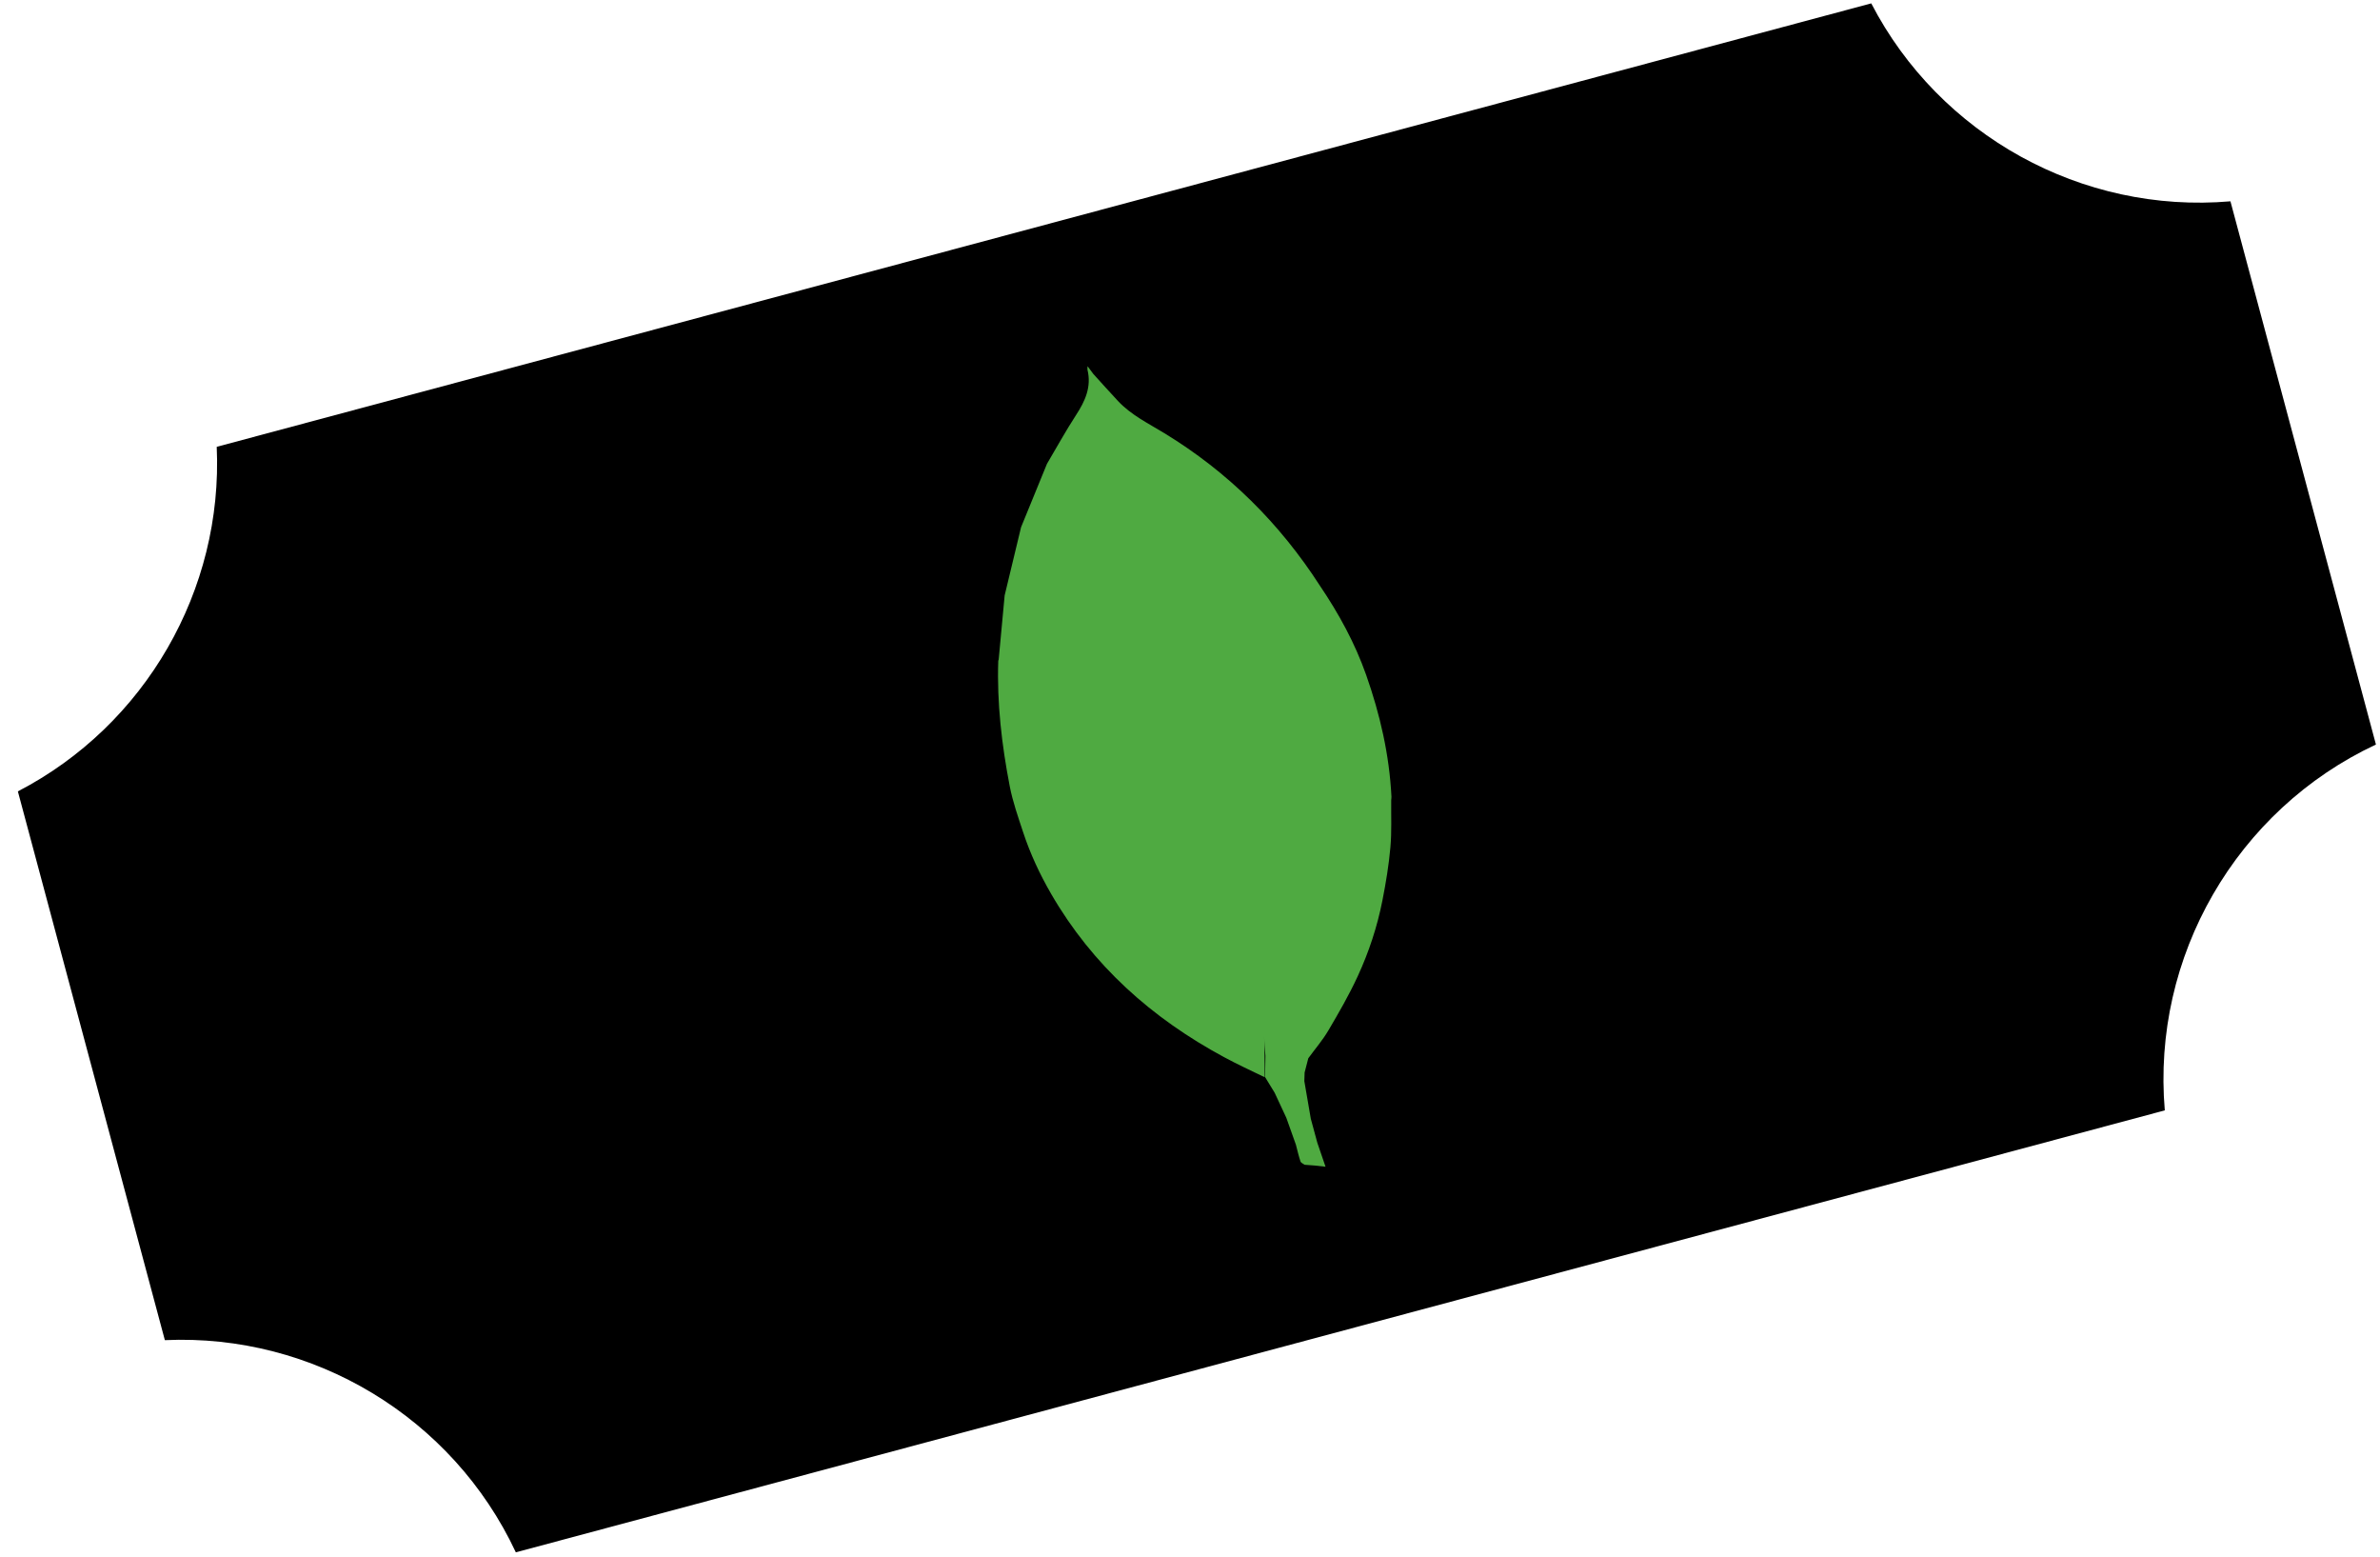 <svg width="130" height="85" viewBox="0 0 130 85" fill="none" xmlns="http://www.w3.org/2000/svg">
<path d="M11.838 24.399L102.211 0.184C105.941 7.379 113.707 11.69 121.831 10.993L129.778 40.655C122.15 44.228 117.525 52.239 118.245 60.632L28.176 84.765C24.718 77.381 17.101 72.811 9.005 73.179L0.976 43.213C7.933 39.607 12.194 32.227 11.838 24.399Z" fill="black"/>
<path fill-rule="evenodd" clip-rule="evenodd" d="M74.62 36.85C74.007 35.113 73.132 33.514 72.103 31.993C69.899 28.573 67.083 25.777 63.603 23.656C62.724 23.119 61.783 22.663 61.064 21.894C60.609 21.408 60.166 20.91 59.718 20.418L59.404 19.996C59.402 20.113 59.392 20.157 59.401 20.196C59.627 21.134 59.269 21.908 58.769 22.674C58.207 23.537 57.712 24.442 57.187 25.328C56.715 26.482 56.244 27.636 55.772 28.789C55.473 30.03 55.174 31.272 54.876 32.513L54.549 36.021L54.527 36.08C54.449 38.391 54.717 40.673 55.154 42.934C55.318 43.783 55.612 44.611 55.883 45.437C56.272 46.617 56.795 47.739 57.418 48.815C59.681 52.723 62.918 55.6 66.86 57.725C67.593 58.12 68.327 58.46 69.078 58.822C69.087 58.436 69.074 58.056 69.073 57.674C69.073 57.292 69.074 56.913 69.042 56.538C69.073 56.913 69.096 57.286 69.12 57.661L69.101 58.815L69.623 59.668L70.262 61.039L70.785 62.508C70.865 62.813 70.935 63.122 71.035 63.421C71.06 63.498 71.182 63.542 71.259 63.602L71.816 63.644L72.403 63.709L71.954 62.398L71.598 61.086L71.245 59.035L71.261 58.563L71.461 57.787C71.829 57.283 72.241 56.805 72.557 56.27C73.127 55.302 73.693 54.325 74.162 53.306C74.772 51.985 75.229 50.599 75.511 49.167C75.7 48.21 75.859 47.242 75.946 46.272C76.023 45.416 75.98 44.55 75.99 43.688C75.995 43.625 76.006 43.561 76.003 43.499C75.888 41.211 75.38 39.005 74.62 36.85ZM70.779 57.479L70.306 56.906L70.779 57.479L71.318 57.736L70.779 57.479Z" fill="#4FAA41"/>
</svg>
